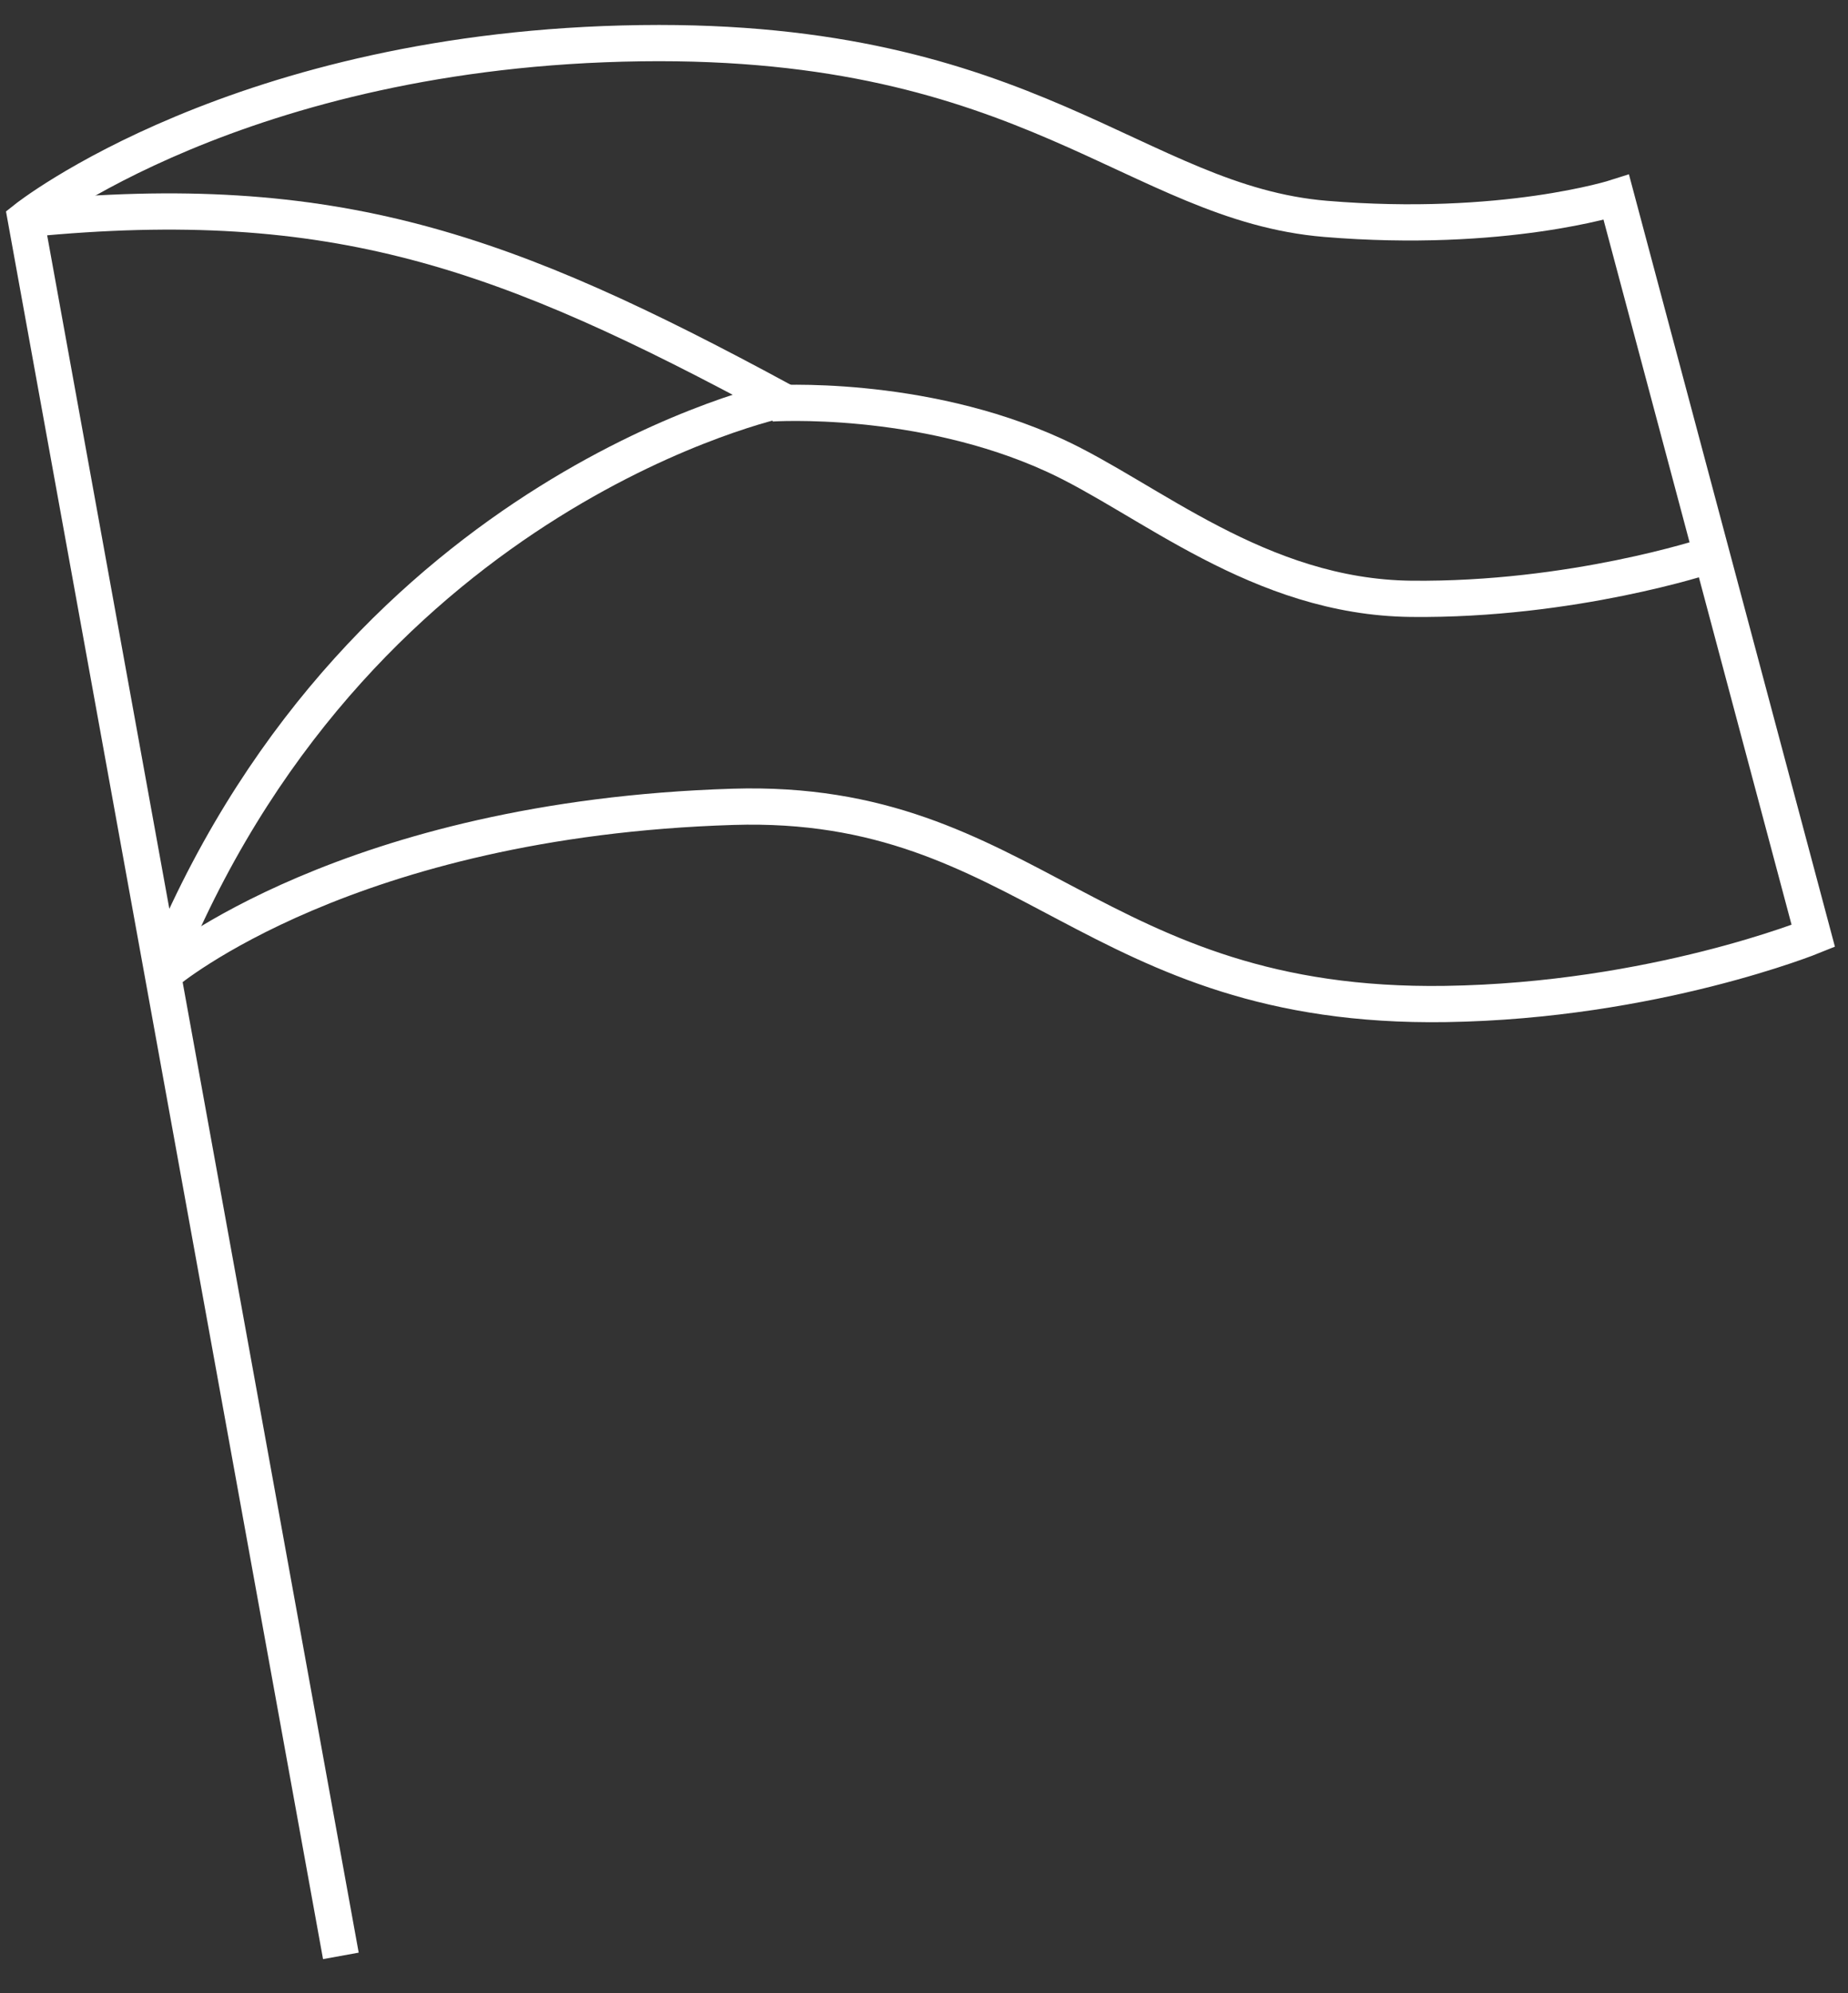 <?xml version="1.0" encoding="UTF-8" standalone="no"?>
<svg width="51px" height="55px" viewBox="0 0 51 55" version="1.1" xmlns="http://www.w3.org/2000/svg" xmlns:xlink="http://www.w3.org/1999/xlink" xmlns:sketch="http://www.bohemiancoding.com/sketch/ns">
    <rect x="0" y="0" width="51" height="55" fill="#333333" stroke="none"/>
    <!-- Generator: Sketch 3.1 (8751) - http://www.bohemiancoding.com/sketch -->
    <title>Group</title>
    <desc>Created with Sketch.</desc>
    <defs></defs>
    <g id="Page-1" stroke="none" stroke-width="1" fill="none" fill-rule="evenodd" sketch:type="MSPage">
        <g id="Group" sketch:type="MSLayerGroup" transform="translate(0.732, 0.801)" stroke="#FFFFFF" stroke-width="1">
            <path d="M8.675,53.173 L-0.021,5.239 C-0.021,5.239 5.88,0.539 16.957,0.391 C27.696,0.247 30.615,4.804 35.851,5.239 C40.755,5.646 43.874,4.645 43.874,4.645 L49.31,25.026 C49.31,25.026 44.913,26.818 39.164,26.905 C29.381,27.054 27.672,21.211 19.494,21.464 C8.873,21.793 3.861,26.017 3.861,26.017" id="Shape" sketch:type="MSShapeGroup"></path>
            <path d="M0.055,5.238 C8.514,4.411 13.21,6.126 20.812,10.234 C20.812,10.234 9.372,12.658 3.937,25.519" id="Shape" sketch:type="MSShapeGroup"></path>
            <path d="M20.558,10.332 C20.558,10.332 24.648,10.057 28.374,11.766 C30.962,12.954 34.014,15.677 38.209,15.724 C42.661,15.773 46.388,14.537 46.388,14.537" id="Shape" sketch:type="MSShapeGroup"></path>
        </g>
    </g>
</svg>